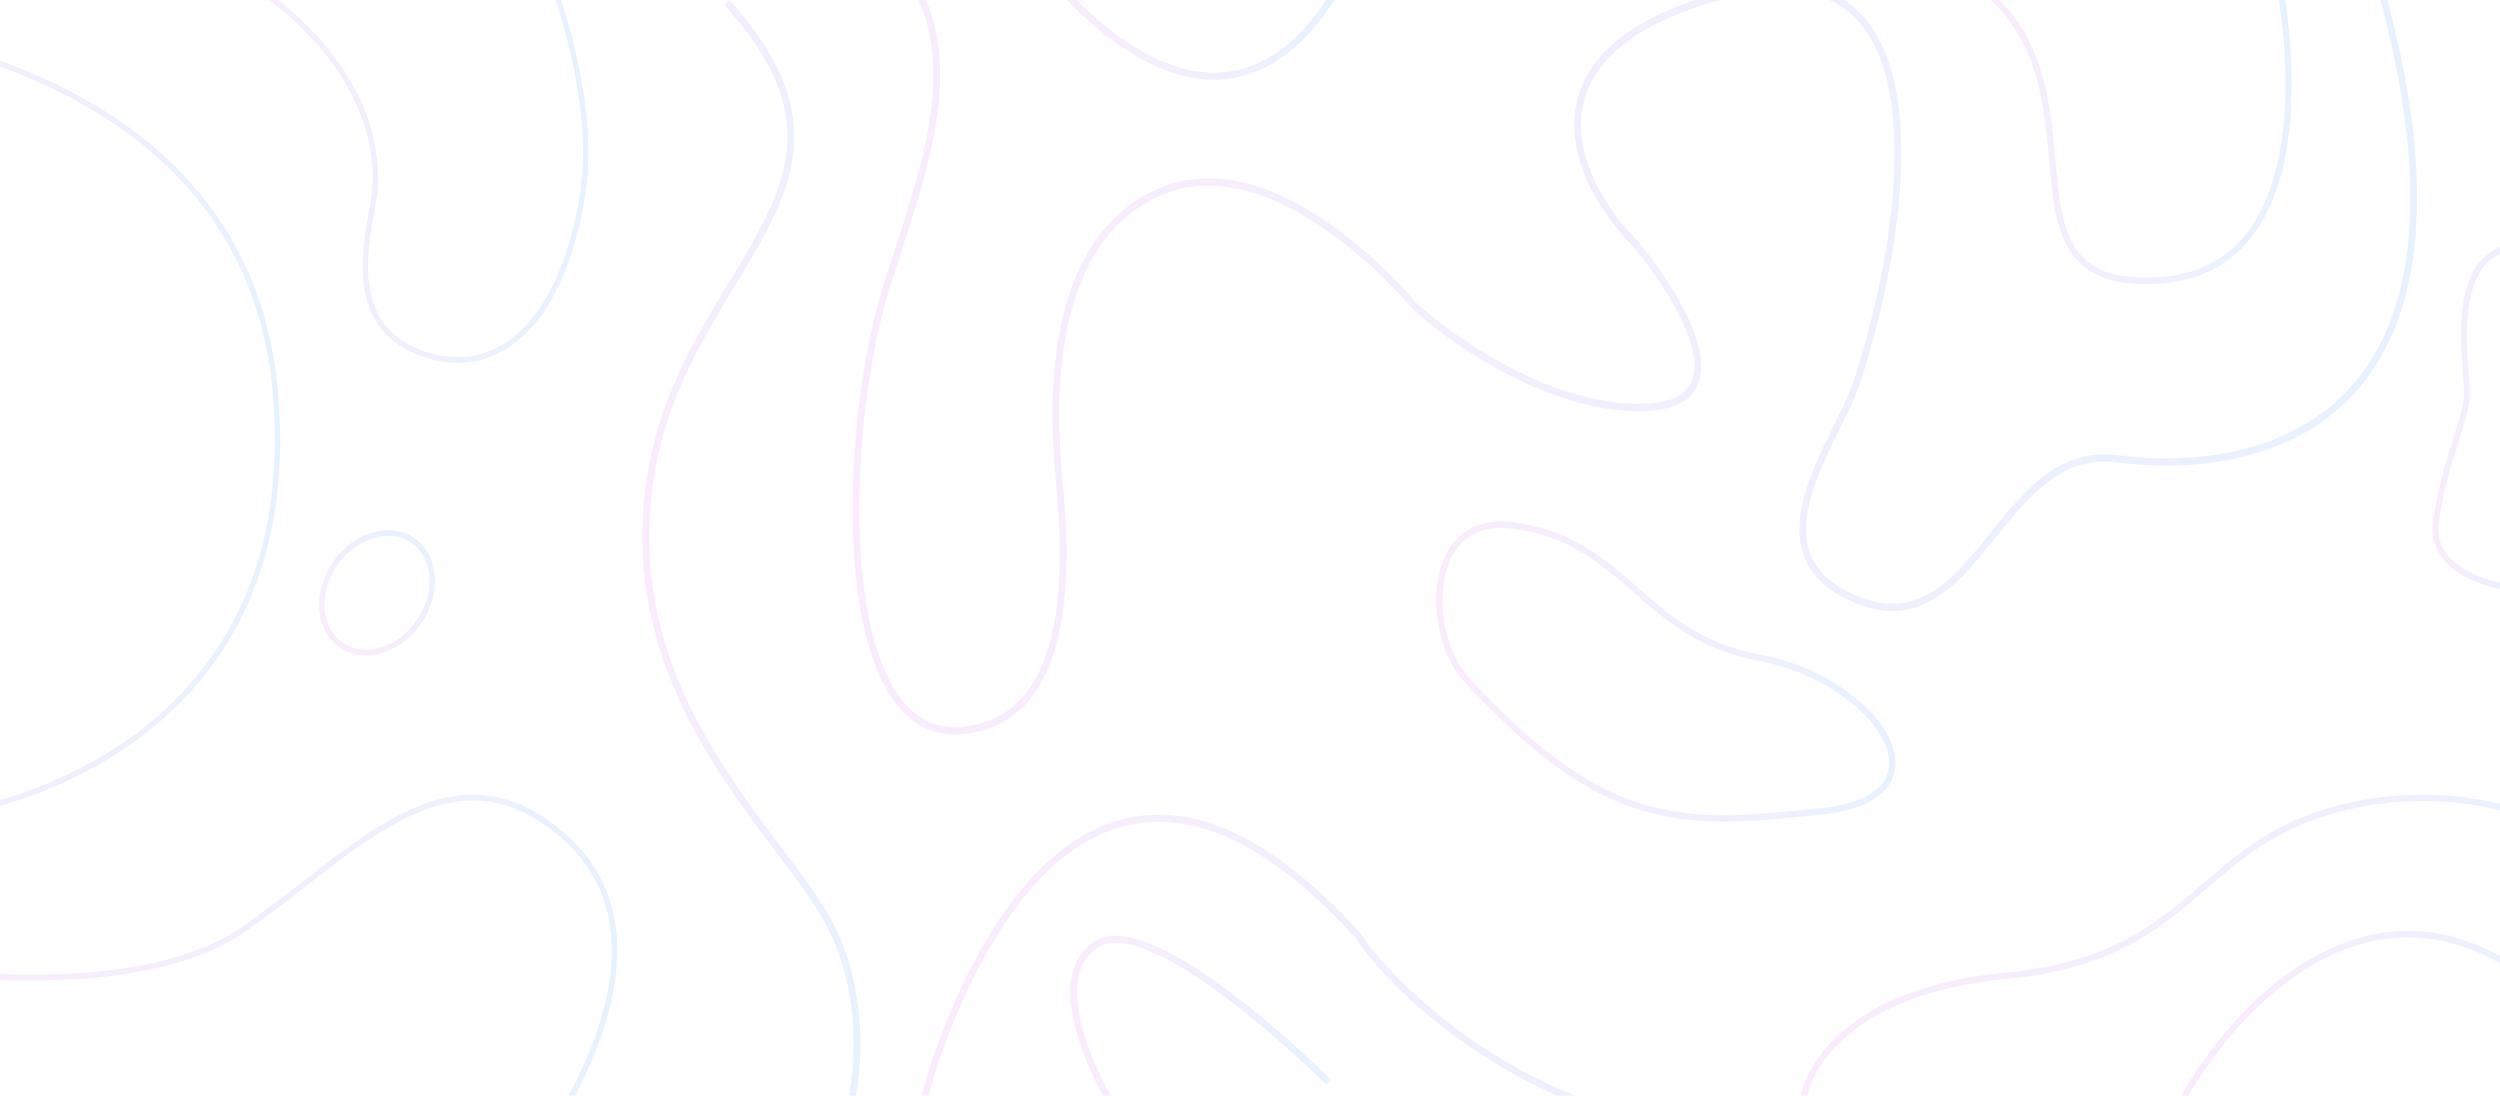 <svg xmlns="http://www.w3.org/2000/svg" xmlns:xlink="http://www.w3.org/1999/xlink" width="1296" height="568" fill="none" xmlns:v="https://vecta.io/nano"><g style="mix-blend-mode:screen" clip-path="url(#O)" fill-rule="evenodd"><path opacity=".1" d="M-20.465 422.45c-.002 0-.003.001-.19-1.44l-.008-.065-.177-1.376.005-.001.022-.003.092-.014.374-.057 1.479-.248 5.639-1.12c4.858-1.058 11.79-2.784 20.059-5.455 16.544-5.343 38.412-14.456 59.746-29.532 42.598-30.102 83.156-84.023 74.807-179.608-8.33-95.376-73.794-143.367-137.523-167.558-31.856-12.092-63.206-18.202-86.602-21.287-11.695-1.542-21.395-2.328-28.166-2.727l-7.844-.357-2.055-.049-.522-.007-.118-.001h-.012-.04c-.001 0-.001 0 .001-.744l.003-.71.009-1.454h.009.036l.138.001.244.003.296.004 2.091.049c1.829.054 4.508.159 7.922.36 6.827.403 16.592 1.194 28.36 2.746 23.53 3.103 55.097 9.251 87.209 21.44 64.206 24.372 130.877 73.036 139.349 170.027 8.453 96.781-32.704 151.666-76.02 182.277-21.624 15.281-43.764 24.502-60.488 29.903-8.365 2.702-15.383 4.45-20.315 5.524-2.466.537-4.412.906-5.744 1.141l-1.528.256-.397.061c-.023.003-.043.006-.06.009l-.043.006-.027.004-.008.001z" fill="url(#A)"/><path opacity=".1" d="M702.001 485.489c23.349 34.236 97.528 102.916 208.907 105.985l.092-3.634c-110.17-3.035-183.448-71.086-206.22-104.559l-.073-.107-.087-.096c-39.902-43.643-74.202-60.483-103.335-60.716-29.163-.235-52.652 16.171-70.913 37.817s-31.455 48.713-40.079 70.302c-4.316 10.807-7.498 20.268-9.601 27.031l-2.355 7.956-.585 2.147-.146.561-.038.145-.009.038-.003.01c-.001.002-.001.004 1.689.465l1.69.459.002-.007.008-.033.035-.134.04-.155.101-.383.572-2.1c.512-1.834 1.284-4.507 2.324-7.85a365.52 365.52 0 0 1 9.503-26.755c8.558-21.424 21.581-48.083 39.479-69.3s40.498-36.802 68.259-36.58c27.77.223 61.197 16.268 100.743 59.493z" fill="url(#B)"/><path opacity=".1" d="M577.947 572.108l-1.35.892-1.475.974-.008-.013-.023-.037-.085-.142-.321-.541-1.182-2.053-3.975-7.451c-3.156-6.243-7.068-14.805-10.056-24.035-2.98-9.205-5.086-19.209-4.52-28.292.57-9.14 3.867-17.482 11.79-22.98 4.12-2.858 9.213-3.677 14.779-3.107s11.734 2.538 18.182 5.424c12.898 5.774 27.221 15.372 40.538 25.541 13.335 10.182 25.736 20.996 34.8 29.26l10.804 10.098 2.969 2.876.778.765.2.198.067.068a160.62 160.62 0 0 1-1.208 1.313l-1.21 1.311-.063-.063-.194-.192-.766-.754-2.942-2.851-10.738-10.035c-9.019-8.223-21.339-18.965-34.564-29.064-13.243-10.112-27.316-19.52-39.852-25.132-6.268-2.806-12.072-4.626-17.143-5.145s-9.267.271-12.498 2.513c-6.779 4.704-9.722 11.845-10.242 20.191-.524 8.403 1.428 17.888 4.345 26.897 2.909 8.985 6.732 17.361 9.836 23.504 1.551 3.067 2.918 5.569 3.896 7.302l1.148 1.994.306.515.077.128.019.032.005.007v.001l-.124.083z" fill="url(#C)"/><path opacity=".1" d="M462.117 354.572c8.256 14.883 19.787 23.365 35.444 22.278 15.99-1.11 27.097-8.109 34.829-18.318 7.78-10.273 12.233-23.922 14.614-38.426 4.278-26.065 1.784-54.29.463-69.243l-.395-4.575-.021-.257c-1.061-13.093-3.477-42.882 2.057-72.906 5.571-30.226 19.284-61.082 50.896-75.142 31.689-14.094 65.471 1.057 90.972 19.232 12.804 9.126 23.655 19.108 31.3 26.802a245.52 245.52 0 0 1 8.926 9.453l2.378 2.717.617.728.131.158.001.001c10.132 9.324 28.339 23.124 50.034 34.202 21.776 11.12 46.901 19.412 70.821 17.842 11.912-.782 18.208-4.701 21.086-9.95 2.919-5.324 2.704-12.681.128-21.279-5.133-17.133-19.111-37.404-30.565-50.916-7.773-7.92-15.69-18.269-21.398-29.821-5.715-11.567-9.271-24.46-8.112-37.374 2.345-26.114 23.724-50.923 81.052-65.123 28.859-7.148 49.415-3.054 63.428 8.848 13.971 11.866 21.04 31.16 23.639 53.467 5.195 44.585-7.308 102.489-20.36 142.135-2.24 6.803-6.183 14.815-10.349 23.28l-2.147 4.373c-4.962 10.159-9.939 20.874-12.826 31.3-2.888 10.433-3.608 20.319-.338 28.945 3.249 8.571 10.593 16.295 24.633 22.069 15.186 6.247 27.087 4.419 37.435-1.607 10.48-6.102 19.45-16.552 28.6-27.834l2.76-3.411c8.2-10.163 16.65-20.643 26.41-28.394 10.93-8.686 23.59-14.031 39.51-11.885 30.62 4.128 80.29 2.625 114.34-28.759 33.85-31.198 52.97-92.633 21.15-210.136l3.35-1.075c31.99 118.111 13.17 181.482-22.24 214.112-35.21 32.445-86.14 33.796-117.03 29.631-14.85-2-26.63 2.929-37.02 11.182-9.42 7.487-17.61 17.638-25.86 27.854l-2.74 3.396c-9.11 11.229-18.47 22.2-29.58 28.671-11.243 6.547-24.196 8.444-40.322 1.812-14.626-6.016-22.898-14.337-26.628-24.177-3.709-9.784-2.772-20.673.223-31.491 2.997-10.825 8.127-21.836 13.086-31.989l2.174-4.43c4.179-8.493 7.974-16.207 10.118-22.72 12.992-39.463 25.274-96.685 20.183-140.374-2.544-21.83-9.386-39.96-22.322-50.948-12.892-10.95-32.238-15.138-60.501-8.138-56.915 14.097-76.233 38.224-78.349 61.784-1.07 11.924 2.202 24.052 7.712 35.204 5.507 11.144 13.189 21.191 20.754 28.891l.047.048.043.051c11.552 13.617 25.984 34.412 31.364 52.368 2.684 8.958 3.249 17.66-.45 24.406-3.739 6.82-11.459 10.983-23.878 11.798-24.742 1.624-50.482-6.943-72.517-18.195-22.052-11.26-40.561-25.295-50.897-34.826l-.093-.085-.081-.099.057-.055-.057.055-.001-.002-.009-.01-.036-.043-.147-.177-.593-.701-2.325-2.656c-2.037-2.281-5.02-5.514-8.793-9.311-7.55-7.599-18.246-17.435-30.842-26.413-25.302-18.033-57.741-32.232-87.733-18.893-30.067 13.373-43.331 42.746-48.791 72.37-5.435 29.485-3.056 58.832-1.997 71.892l.016.189.391 4.526c1.32 14.905 3.869 43.671-.501 70.295-2.436 14.84-7.047 29.203-15.357 40.176-8.359 11.036-20.37 18.519-37.305 19.695-17.268 1.199-29.906-8.331-38.659-24.109-8.701-15.684-13.664-37.668-15.82-61.944-4.315-48.578 2.541-107.166 14.176-145.158l6.579-20.582c4.193-12.86 8.527-26.15 12.087-39.592 5.485-20.713 9.03-41.45 7.268-60.818-1.755-19.298-8.78-37.277-24.548-52.578C443.05-39.482 418.324-52.242 381-60.776l.719-3.722c37.658 8.611 63.036 21.574 79.474 37.525 16.486 15.998 23.867 34.892 25.7 55.042 1.826 20.08-1.858 41.364-7.388 62.246-3.585 13.536-7.989 27.045-12.207 39.984l-6.501 20.34c-11.479 37.483-18.282 95.537-14.013 143.589 2.135 24.039 7.024 45.367 15.333 60.345z" fill="url(#D)"/><path opacity=".1" d="M442.858 572.161c0 .001 0 .002-1.687-.502l-1.687-.503.001-.001.001-.004.005-.024.025-.106.1-.437.363-1.741 1.096-6.627c.788-5.697 1.545-13.779 1.415-23.289-.259-19.032-4.066-43.68-18.179-66.408-5.642-9.085-13.188-19.095-21.593-30.244l-6.792-9.04c-11.058-14.808-22.964-31.415-33.405-50.03-20.897-37.256-35.973-82.643-26.756-137.996 4.61-27.684 14.846-50.929 26.181-71.651 5.281-9.654 10.812-18.782 16.121-27.543l1.15-1.898c5.667-9.356 11.032-18.294 15.581-27.104 9.099-17.625 14.797-34.497 13.08-52.692C406.162 46.136 397 26.25 375.616 2.719L378.087 0c21.701 23.879 31.438 44.538 33.268 63.924 1.828 19.376-4.283 37.101-13.518 54.988-4.619 8.947-10.052 17.994-15.711 27.338l-1.143 1.885c-5.316 8.774-10.805 17.832-16.042 27.407-11.22 20.512-21.233 43.307-25.738 70.36-9.012 54.118 5.68 98.535 26.292 135.283 10.313 18.387 22.097 34.832 33.131 49.609l6.72 8.942c8.421 11.17 16.108 21.365 21.851 30.613 14.62 23.544 18.522 49.008 18.788 68.521.133 9.762-.643 18.06-1.454 23.925a123.48 123.48 0 0 1-1.136 6.862l-.384 1.842-.111.485-.03.129-.009.035-.002.01-.001.003z" fill="url(#E)"/><path opacity=".1" d="M541.613-13.367c-.001-.001-.002-.002 1.375-1.12l1.378-1.118.012.016.026.035.017.023.179.233.717.916 2.8 3.413c2.447 2.898 6.019 6.927 10.504 11.439 8.982 9.037 21.567 19.953 36.069 27.619s30.779 12.011 47.246 8.16c16.431-3.842 33.381-15.921 49.111-41.793L694-3.6c-16.08 26.447-33.727 39.288-51.298 43.396-17.536 4.1-34.667-.575-49.595-8.466s-27.8-19.075-36.915-28.247c-4.564-4.592-8.201-8.695-10.7-11.653l-2.871-3.5-.748-.955-.159-.207-.034-.045-.032-.043-.018-.024-.017-.023z" fill="url(#F)"/><path opacity=".1" d="M214.5 323.626c10.942-13.825 10.76-32.095.436-40.939s-27.595-5.525-38.538 8.3-10.761 32.095-.436 40.939 27.595 5.524 38.538-8.3zm2.213-43.184c11.911 10.203 11.508 30.423-.055 45.032s-30.563 18.9-42.473 8.696-11.509-30.423.055-45.032 30.562-18.899 42.473-8.696z" fill="url(#G)"/><path opacity=".1" d="M309.934 533.361c10.38-31.39 13.073-69.216-16.515-96.742-14.935-13.893-29.232-20.233-43.113-21.453-13.903-1.222-27.551 2.679-41.2 9.57-13.659 6.896-27.23 16.741-40.97 27.308l-9.857 7.649c-10.502 8.184-21.124 16.463-31.905 23.777-28.61 19.41-71.321 24.49-106.638 24.791-17.701.151-33.627-.9-45.127-1.988-5.751-.544-10.398-1.097-13.61-1.515l-3.7-.508-.965-.143-.248-.038-.064-.01-.021-.003c-.001-.001-.002-.001.215-1.477l.203-1.381.015-.096.018.003.059.009.239.037.947.141 3.659.501c3.183.415 7.798.965 13.513 1.505 11.433 1.082 27.261 2.125 44.844 1.976 35.251-.3 77.226-5.4 105.091-24.305 10.695-7.256 21.212-15.453 31.697-23.624l9.927-7.703c13.751-10.576 27.505-20.566 41.423-27.593 13.927-7.031 28.107-11.142 42.698-9.86 14.614 1.284 29.478 7.962 44.787 22.204 30.901 28.746 27.826 68.158 17.317 99.939-5.265 15.921-12.428 30.052-18.268 40.194-2.921 5.074-5.515 9.157-7.381 11.974l-2.204 3.245-.599.847-.158.219-.041.056-.014.02c-.001.001-.001.002-1.144-.904l-1.143-.906.011-.014.036-.05.148-.206.58-.819 2.161-3.182c1.836-2.773 4.396-6.802 7.282-11.814 5.775-10.03 12.836-23.967 18.016-39.631z" fill="url(#H)"/><path opacity=".1" d="M270.996 170.431c13.943-13.908 24.367-37.363 29.477-68.777 5.082-31.22-1.843-66.408-10.11-93.901-4.126-13.725-8.574-25.487-11.989-33.817-1.707-4.164-3.156-7.468-4.176-9.729l-1.189-2.585-.313-.662-.08-.166-.024-.05-.001-.002c0 0-.001 0 1.246-.657l1.248-.655.002.003.006.012.021.045.084.175.323.681 1.207 2.626a310.32 310.32 0 0 1 4.217 9.824 377.56 377.56 0 0 1 12.086 34.09c8.309 27.632 15.391 63.351 10.198 95.256-5.164 31.745-15.759 55.886-30.298 70.39-14.615 14.578-33.126 19.317-53.679 12.362-10.261-3.472-17.413-8.797-22.257-15.266-4.837-6.459-7.302-13.965-8.34-21.692-1.855-13.804.827-28.557 2.855-39.709l.66-3.666c2.081-11.845 2.213-33.672-11.567-58.673S139.052-7.432 85.096-32.098l1.125-2.662c54.351 24.846 82.656 53.523 96.807 79.199s14.075 48.22 11.892 60.644l-.001.001-.661 3.678c-2.034 11.209-4.622 25.473-2.835 38.769.989 7.361 3.314 14.349 7.777 20.308 4.456 5.951 11.112 10.97 20.917 14.288 19.577 6.625 37.012 2.137 50.879-11.696z" fill="url(#I)"/><path opacity=".1" d="M853.194 417.343c27.662 8.022 55.095 5.325 90.62 1.654 17.589-1.817 27.682-6.947 32.334-13.337 4.546-6.245 4.218-14.185-.255-22.661-4.482-8.493-13.02-17.242-24.282-24.575-11.241-7.321-25.099-13.165-40.101-15.916-30.52-5.598-47.93-20.819-64.668-35.453l-.592-.517c-16.891-14.764-33.231-28.794-62.111-32.478-11.396-1.454-19.598 1.303-25.28 6.378-5.716 5.107-9.083 12.743-10.428 21.415-1.344 8.666-.645 18.241 1.655 27.024 2.303 8.794 6.176 16.666 11.068 22.001 36.407 39.701 64.429 58.457 92.04 66.465zm-.86 3.209c-28.389-8.233-56.889-27.455-93.497-67.375-5.356-5.84-9.44-14.257-11.841-23.424-2.403-9.179-3.153-19.236-1.727-28.431 1.425-9.189 5.047-17.643 11.504-23.411 6.491-5.799 15.646-8.702 27.756-7.158 29.883 3.812 46.848 18.433 63.781 33.235l.498.434c16.738 14.633 33.587 29.363 63.258 34.805 15.421 2.828 29.664 8.832 41.244 16.373 11.561 7.528 20.565 16.653 25.39 25.796 4.835 9.161 5.577 18.616.001 26.275-5.47 7.514-16.694 12.794-34.571 14.641-35.407 3.659-63.456 6.459-91.796-1.76z" fill="url(#J)"/><path opacity=".1" d="M1206.46 496.147c-34.08 16.704-60.67 50.635-74.71 76.877l-2.8-1.62c14.23-26.589 41.25-61.163 76.15-78.27 17.48-8.569 36.97-12.768 57.8-9.338s42.87 14.464 65.48 36.128l-2.17 2.451c-22.24-21.309-43.72-31.981-63.81-35.289s-38.93.725-55.94 9.061z" fill="url(#K)"/><path opacity=".1" d="M1039.62 507.577c-79.759 7.555-101.973 46.959-103.429 64.777l-3.191-.282c1.639-20.049 25.71-60.176 106.33-67.813 49.71-4.708 73.91-21.884 95.61-40.215l6.99-5.993c19.24-16.581 38.62-33.279 74.29-41.542 39.88-9.239 78.26-3.537 106.32 9.22 14.03 6.377 25.55 14.547 33.4 23.567 7.83 9.012 12.1 19.005 11.29 28.946l-3.19-.282c.71-8.716-3.01-17.837-10.48-26.429-7.46-8.585-18.57-16.509-32.3-22.75-27.45-12.478-65.14-18.103-104.35-9.02-34.89 8.082-53.71 24.298-72.93 40.853l-7.03 6.016c-22.02 18.607-46.81 36.161-97.33 40.947z" fill="url(#L)"/><path opacity=".1" d="M1277.86 295.258c8.98 5.25 20.37 7.699 28.14 8.322l-.23 3.307c-8.02-.644-19.87-3.165-29.35-8.711-9.5-5.552-16.98-14.414-15.14-27.697 2.15-15.499 5.88-28.377 9.2-39.029l1.4-4.458c2.72-8.613 4.88-15.446 5.38-21.033.14-1.534.06-3.851-.13-6.86l-.37-5.112-.38-5.304c-.54-7.784-.95-17.019-.13-25.956.82-8.919 2.89-17.717 7.44-24.513 4.61-6.874 11.66-11.546 22.09-12.338l.21 3.307c-9.59.728-15.79 4.948-19.83 10.981-4.09 6.112-6.07 14.234-6.87 22.892-.79 8.639-.4 17.637.13 25.382l.38 5.242.38 5.189c.19 2.984.29 5.564.12 7.413-.54 6.008-2.84 13.281-5.54 21.838l-1.39 4.393c-3.3 10.593-6.96 23.253-9.07 38.461-1.57 11.282 4.6 19.041 13.56 24.284z" fill="url(#M)"/><path opacity=".1" d="M1075.77 128.328c6.97 10.803 19.62 17.197 44.66 15.261 19.85-1.535 33.99-9.83 43.87-22.234 9.93-12.454 15.66-29.168 18.42-47.647 5.53-36.974-.9-80.454-8.56-109.228l3.09-.89c7.73 29.019 14.26 73.012 8.63 110.63-2.81 18.818-8.69 36.179-19.11 49.26-10.47 13.131-25.42 21.831-46.1 23.43-25.63 1.982-39.68-4.523-47.56-16.727-3.87-6.008-6.16-13.263-7.68-21.227-1.53-7.96-2.32-16.753-3.14-25.86-1.64-18.299-3.41-37.97-11.26-55.971-7.81-17.908-21.7-34.25-47.79-45.718l1.25-3.069c26.82 11.788 41.31 28.725 49.46 47.41 8.08 18.517 9.88 38.663 11.51 56.815l.02.223c.82 9.148 1.6 17.76 3.09 25.518 1.48 7.754 3.66 14.528 7.2 20.023z" fill="url(#N)"/></g><defs><linearGradient id="A" x1="145.277" y1="214.554" x2="-121.502" y2="214.554" xlink:href="#P"><stop stop-color="#1685FF"/><stop offset=".5" stop-color="#8b5cf6"/><stop offset="1" stop-color="#d946ef"/></linearGradient><linearGradient id="B" x1="911" y1="506.512" x2="477.556" y2="506.512" xlink:href="#P"><stop stop-color="#1685FF"/><stop offset=".5" stop-color="#8b5cf6"/><stop offset="1" stop-color="#d946ef"/></linearGradient><linearGradient id="C" x1="689.859" y1="529.351" x2="554.86" y2="529.351" xlink:href="#P"><stop stop-color="#1685FF"/><stop offset=".5" stop-color="#8b5cf6"/><stop offset="1" stop-color="#d946ef"/></linearGradient><linearGradient id="D" x1="1253" y1="157.059" x2="381" y2="157.059" xlink:href="#P"><stop stop-color="#1685FF"/><stop offset=".5" stop-color="#8b5cf6"/><stop offset="1" stop-color="#d946ef"/></linearGradient><linearGradient id="E" x1="446" y1="284.712" x2="333" y2="284.712" xlink:href="#P"><stop stop-color="#1685FF"/><stop offset=".5" stop-color="#8b5cf6"/><stop offset="1" stop-color="#d946ef"/></linearGradient><linearGradient id="F" x1="694" y1="12.718" x2="541.613" y2="12.718" xlink:href="#P"><stop stop-color="#1685FF"/><stop offset=".5" stop-color="#8b5cf6"/><stop offset="1" stop-color="#d946ef"/></linearGradient><linearGradient id="G" x1="216.612" y1="280.355" x2="172.066" y2="332.356" xlink:href="#P"><stop stop-color="#1685FF"/><stop offset=".5" stop-color="#8b5cf6"/><stop offset="1" stop-color="#d946ef"/></linearGradient><linearGradient id="H" x1="320" y1="500.993" x2="-44" y2="500.993" xlink:href="#P"><stop stop-color="#1685FF"/><stop offset=".5" stop-color="#8b5cf6"/><stop offset="1" stop-color="#d946ef"/></linearGradient><linearGradient id="I" x1="305" y1="73.19" x2="85.096" y2="73.19" xlink:href="#P"><stop stop-color="#1685FF"/><stop offset=".5" stop-color="#8b5cf6"/><stop offset="1" stop-color="#d946ef"/></linearGradient><linearGradient id="J" x1="982.609" y1="347.746" x2="744.549" y2="347.746" xlink:href="#P"><stop stop-color="#1685FF"/><stop offset=".5" stop-color="#8b5cf6"/><stop offset="1" stop-color="#d946ef"/></linearGradient><linearGradient id="K" x1="1328.38" y1="527.595" x2="1128.95" y2="527.595" xlink:href="#P"><stop stop-color="#1685FF"/><stop offset=".5" stop-color="#8b5cf6"/><stop offset="1" stop-color="#d946ef"/></linearGradient><linearGradient id="L" x1="1367.33" y1="491.772" x2="933" y2="491.772" xlink:href="#P"><stop stop-color="#1685FF"/><stop offset=".5" stop-color="#8b5cf6"/><stop offset="1" stop-color="#d946ef"/></linearGradient><linearGradient id="M" x1="1306" y1="215.948" x2="1261" y2="215.948" xlink:href="#P"><stop stop-color="#1685FF"/><stop offset=".5" stop-color="#8b5cf6"/><stop offset="1" stop-color="#d946ef"/></linearGradient><linearGradient id="N" x1="1188" y1="54.987" x2="1003.24" y2="54.987" xlink:href="#P"><stop stop-color="#1685FF"/><stop offset=".5" stop-color="#8b5cf6"/><stop offset="1" stop-color="#d946ef"/></linearGradient><clipPath id="O"><path fill="#fff" transform="matrix(-1 0 0 -1 1296 568)" d="M0 0h1296v568H0z"/></clipPath><linearGradient id="P" gradientUnits="userSpaceOnUse"/></defs></svg>